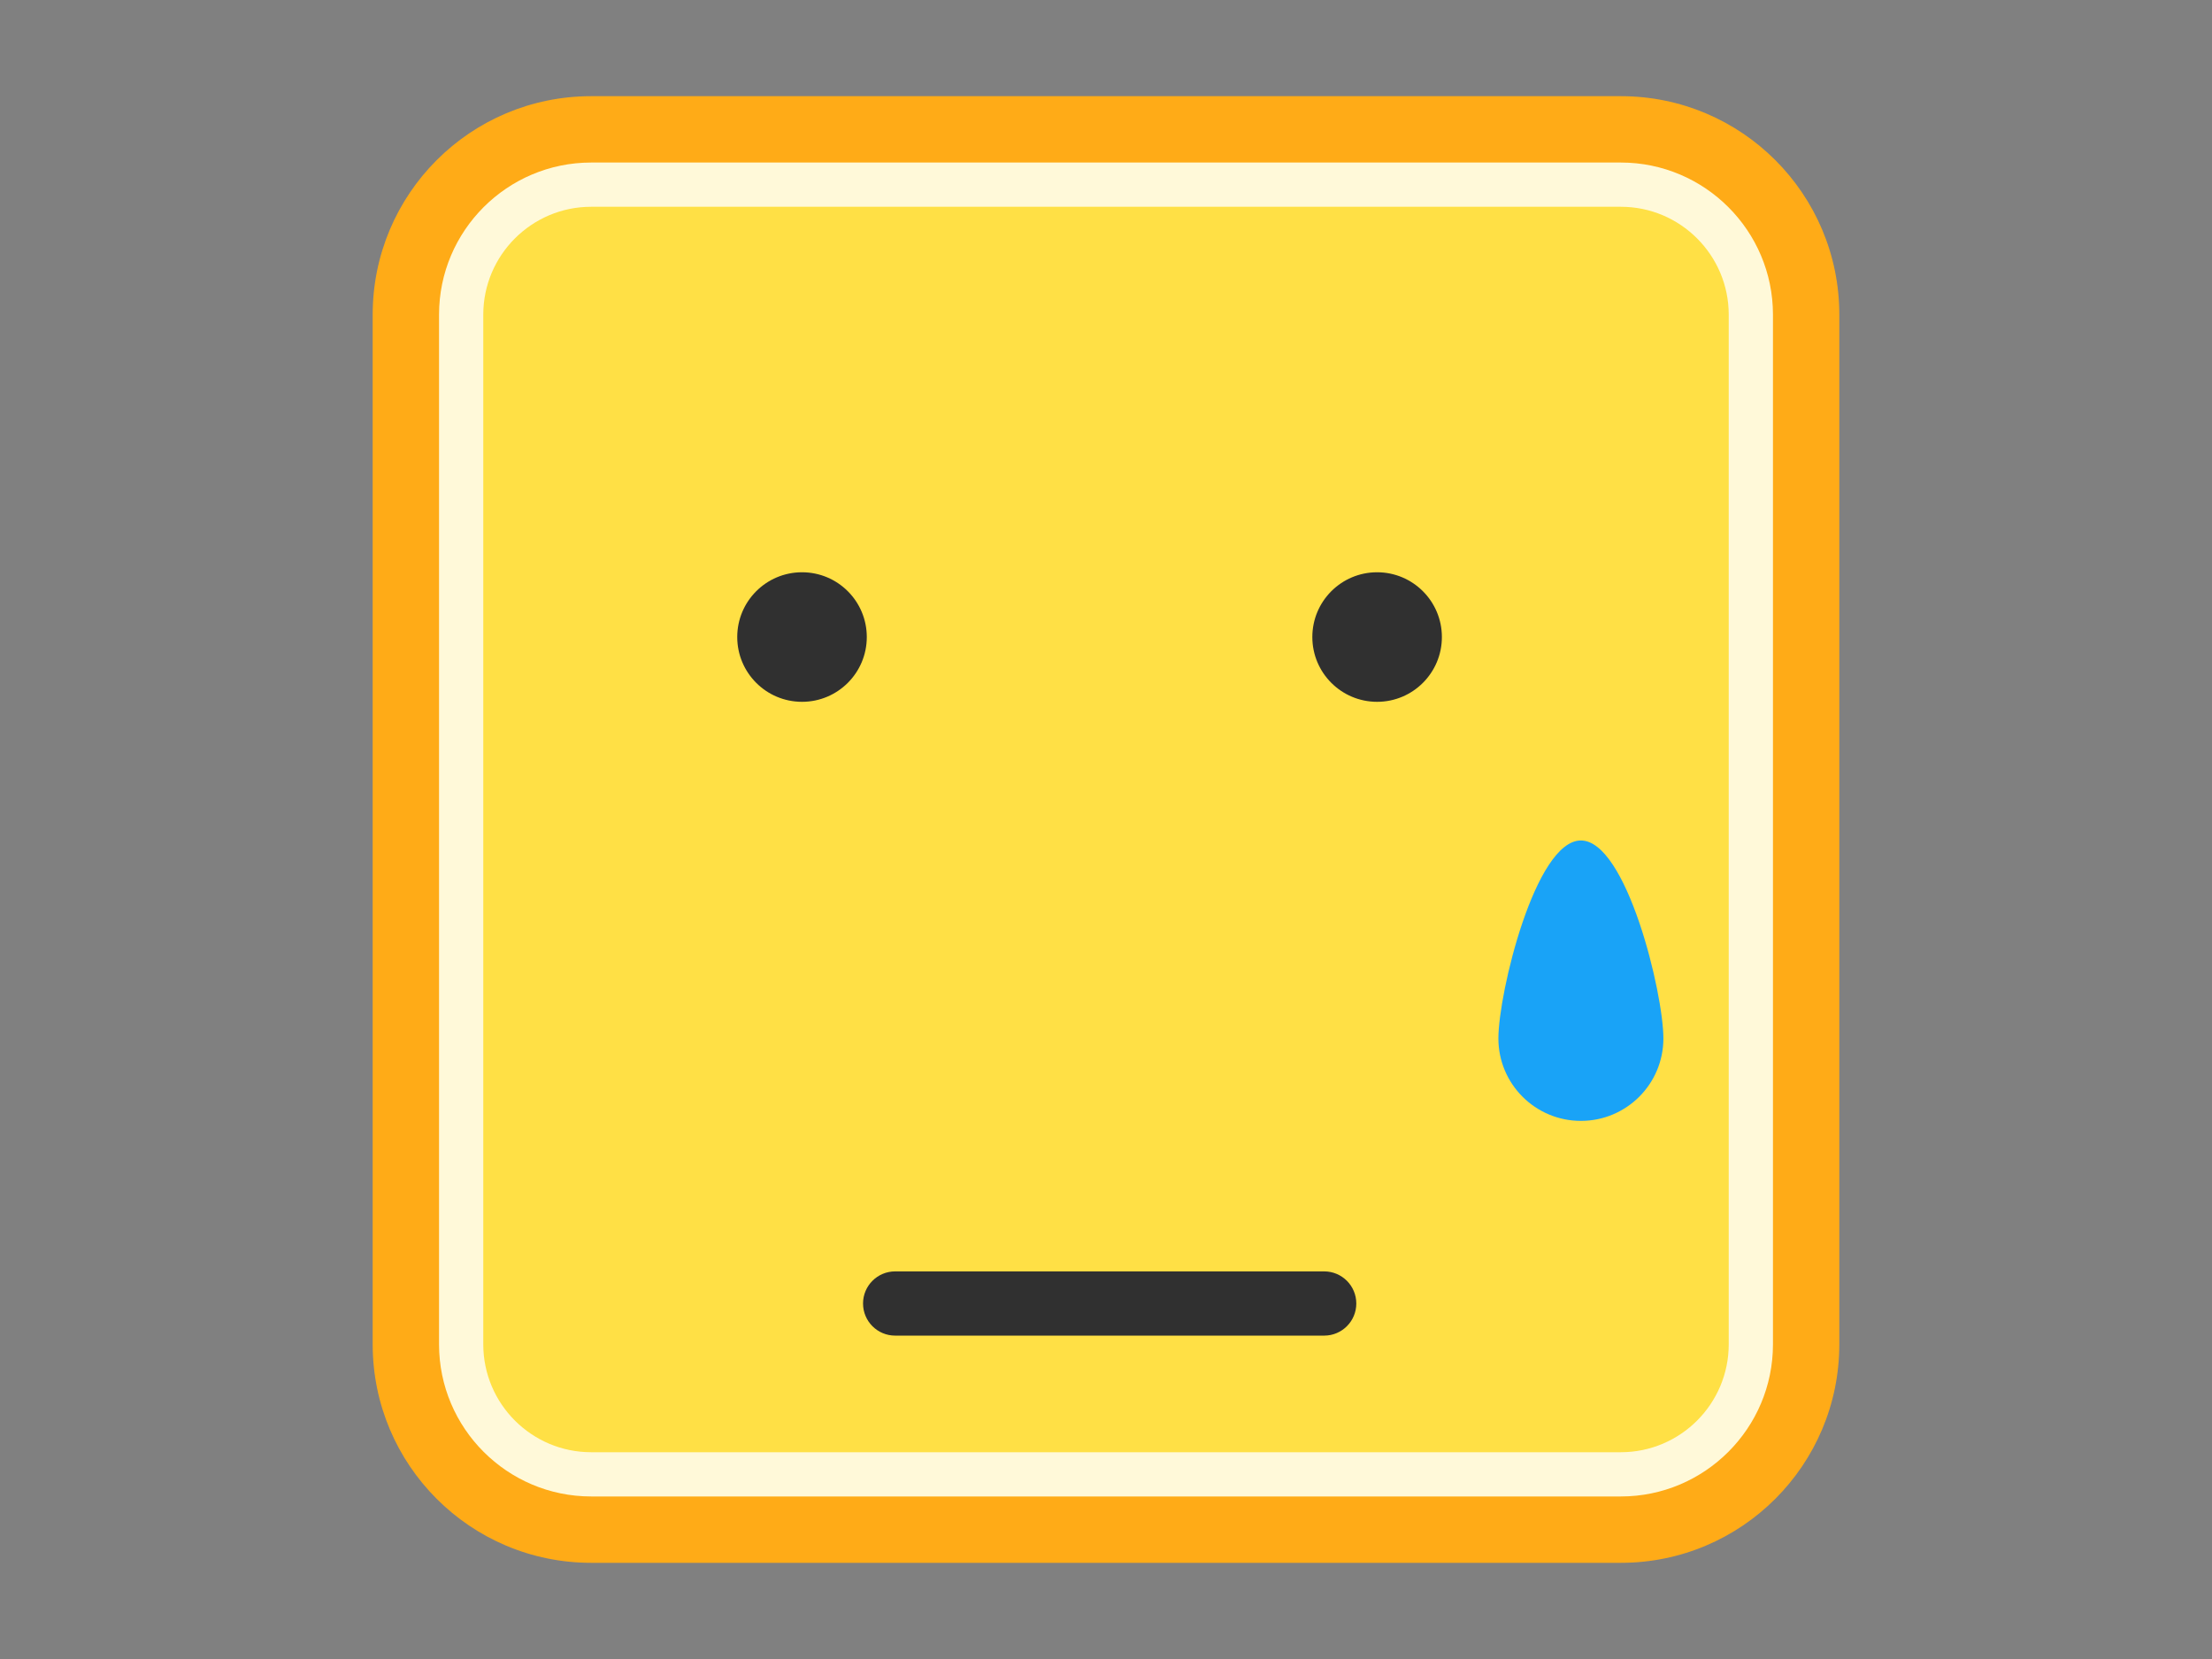 <?xml version="1.0" encoding="utf-8"?>
<!-- Generator: Adobe Illustrator 15.0.0, SVG Export Plug-In . SVG Version: 6.00 Build 0)  -->
<!DOCTYPE svg PUBLIC "-//W3C//DTD SVG 1.1//EN" "http://www.w3.org/Graphics/SVG/1.1/DTD/svg11.dtd">
<svg version="1.1" id="レイヤー_1" xmlns="http://www.w3.org/2000/svg" xmlns:xlink="http://www.w3.org/1999/xlink" x="0px"
	 y="0px" width="400px" height="300px" viewBox="0 0 400 300" style="enable-background:new 0 0 400 300;" xml:space="preserve">
<rect x="0" y="0" width="400" height="300" fill="#808080" stroke="none"/>
<style type="text/css">
<![CDATA[
	.st0{fill:#19A3F7;}
	.st1{fill:#FFAB17;}
	.st2{fill:#FFE045;}
	.st3{fill:#FFF9D9;}
	.st4{fill:#303030;}
]]>
</style>
<g>
	<g>
		<path class="st1" d="M332.607,243.099c0,21.812-17.684,39.51-39.508,39.51H106.9c-21.824,0-39.508-17.697-39.508-39.51V56.9
			c0-21.825,17.684-39.509,39.508-39.509H293.1c21.824,0,39.508,17.684,39.508,39.509V243.099z"/>
	</g>
	<g>
		<path class="st3" d="M106.9,270.608c-15.168,0-27.508-12.342-27.508-27.51V56.9c0-15.168,12.34-27.509,27.508-27.509H293.1
			c15.168,0,27.508,12.341,27.508,27.509v186.198c0,15.168-12.34,27.51-27.508,27.51H106.9z"/>
	</g>
	<path class="st2" d="M106.9,262.608c-10.757,0-19.508-8.752-19.508-19.51V56.9c0-10.757,8.751-19.509,19.508-19.509H293.1
		c10.757,0,19.508,8.752,19.508,19.509v186.198c0,10.758-8.751,19.51-19.508,19.51H106.9z"/>
	<path class="st4" d="M260.739,115.197c0,6.47-5.244,11.714-11.714,11.714l0,0c-6.47,0-11.714-5.244-11.714-11.714l0,0
		c0-6.469,5.244-11.713,11.714-11.713l0,0C255.495,103.484,260.739,108.729,260.739,115.197L260.739,115.197z"/>
	<path class="st4" d="M156.744,115.197c0,6.47-5.245,11.714-11.714,11.714l0,0c-6.469,0-11.714-5.244-11.714-11.714l0,0
		c0-6.469,5.245-11.713,11.714-11.713l0,0C151.5,103.484,156.744,108.729,156.744,115.197L156.744,115.197z"/>
	<path class="st4" d="M239.455,241.522h-77.583c-3.207,0-5.807-2.6-5.807-5.807s2.6-5.807,5.807-5.807h77.583
		c3.207,0,5.807,2.6,5.807,5.807S242.662,241.522,239.455,241.522z"/>
	<path class="st0" d="M300.794,187.782c0,8.236-6.678,14.91-14.918,14.91s-14.918-6.674-14.918-14.91
		c0-8.24,6.678-35.797,14.918-35.797S300.794,179.542,300.794,187.782z"/>
</g>
</svg>
